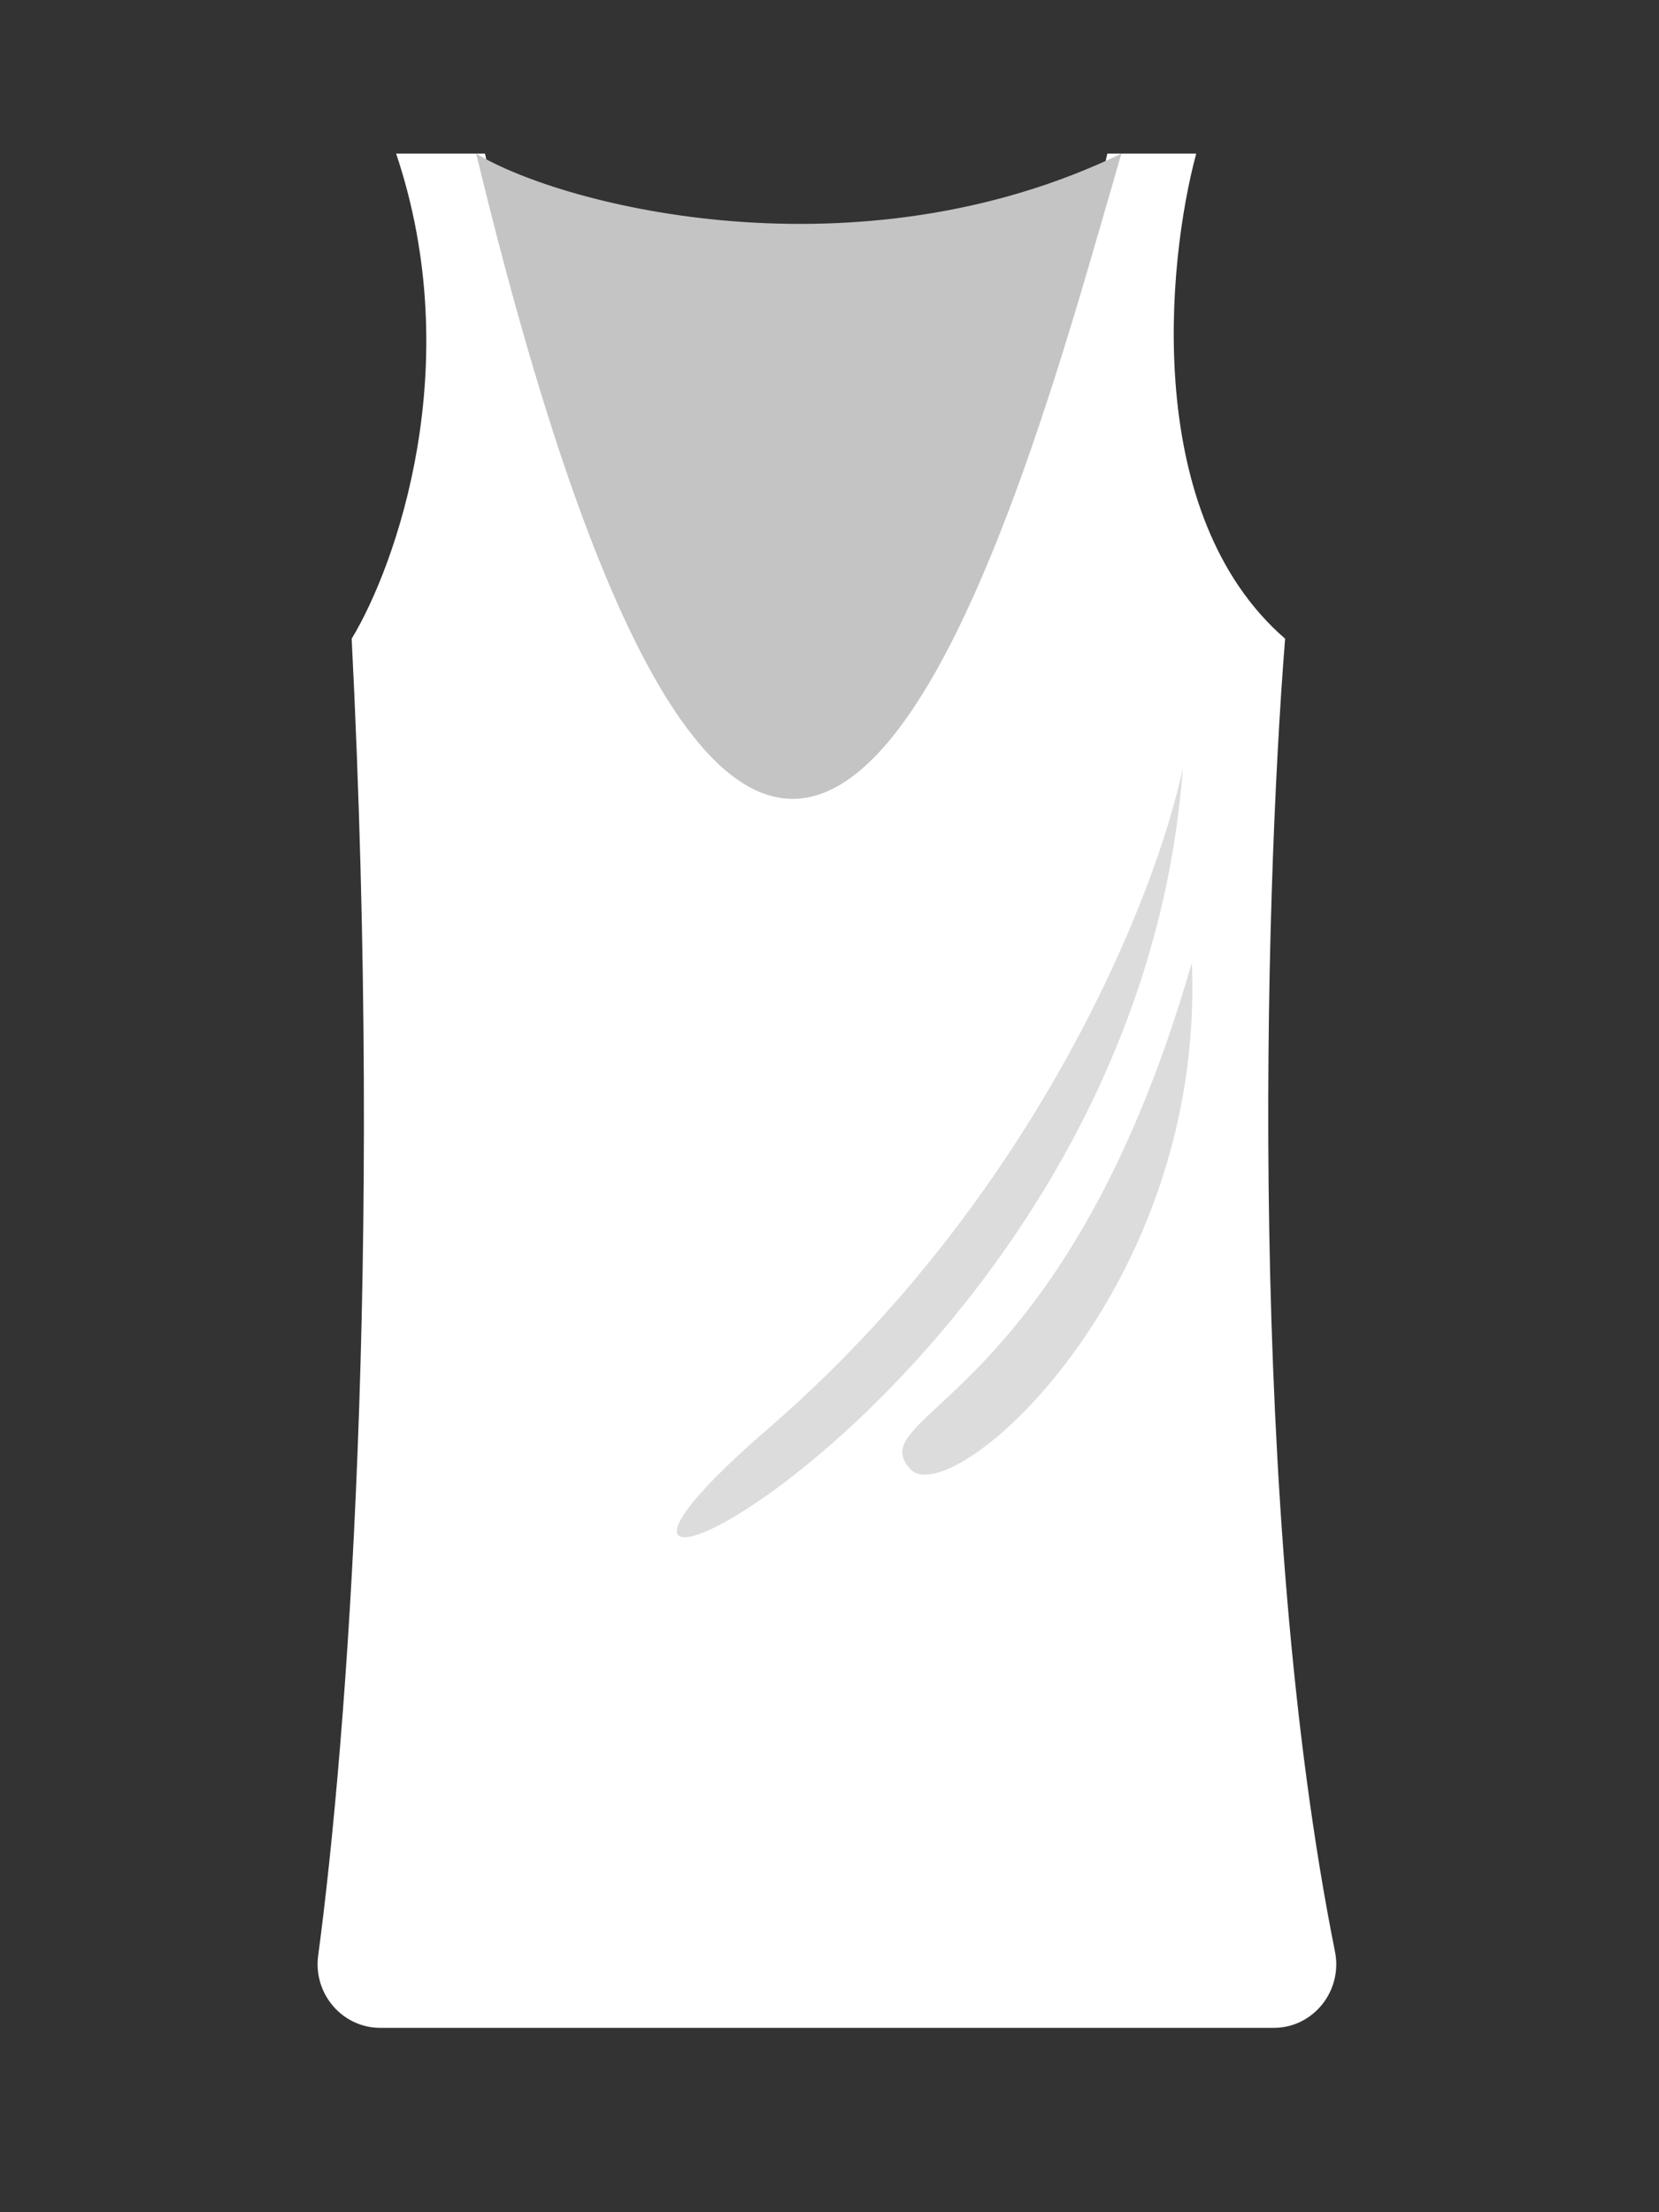 <svg width="54" height="72" viewBox="0 0 54 72" fill="none" xmlns="http://www.w3.org/2000/svg">
<rect x="0" y="0" width="54" height="72" fill="#333333" stroke="none"/>
<path d="M11.447 20.788C12.471 41.102 11.306 56.548 10.356 63.652C10.191 64.884 11.138 66 12.381 66H41.459C42.753 66 43.708 64.79 43.454 63.521C40.593 49.247 41.147 29.369 41.83 20.788C37.2 16.769 37.972 8.588 38.936 5H36.043C35.319 8.349 32.281 19.353 25.915 19.353C19.549 19.353 16.511 8.349 15.787 5H12.894C15.209 11.889 12.894 18.396 11.447 20.788Z" fill="white"/>
<path d="M38.5 25C37.667 29 33.8 38.9 25 46.5C14 56 37 45.5 38.5 25Z" fill="#DCDCDC"/>
<path d="M38.795 31.331C34.641 45.763 27.95 46.011 29.636 47.819C30.95 49.227 39.232 42.075 38.795 31.331Z" fill="#DCDCDC"/>
<path d="M15.5 5C18.357 6.726 27.929 9.142 36.5 5C33.405 15.602 25.5 46.423 15.5 5Z" fill="#C4C4C4"/>
</svg>
